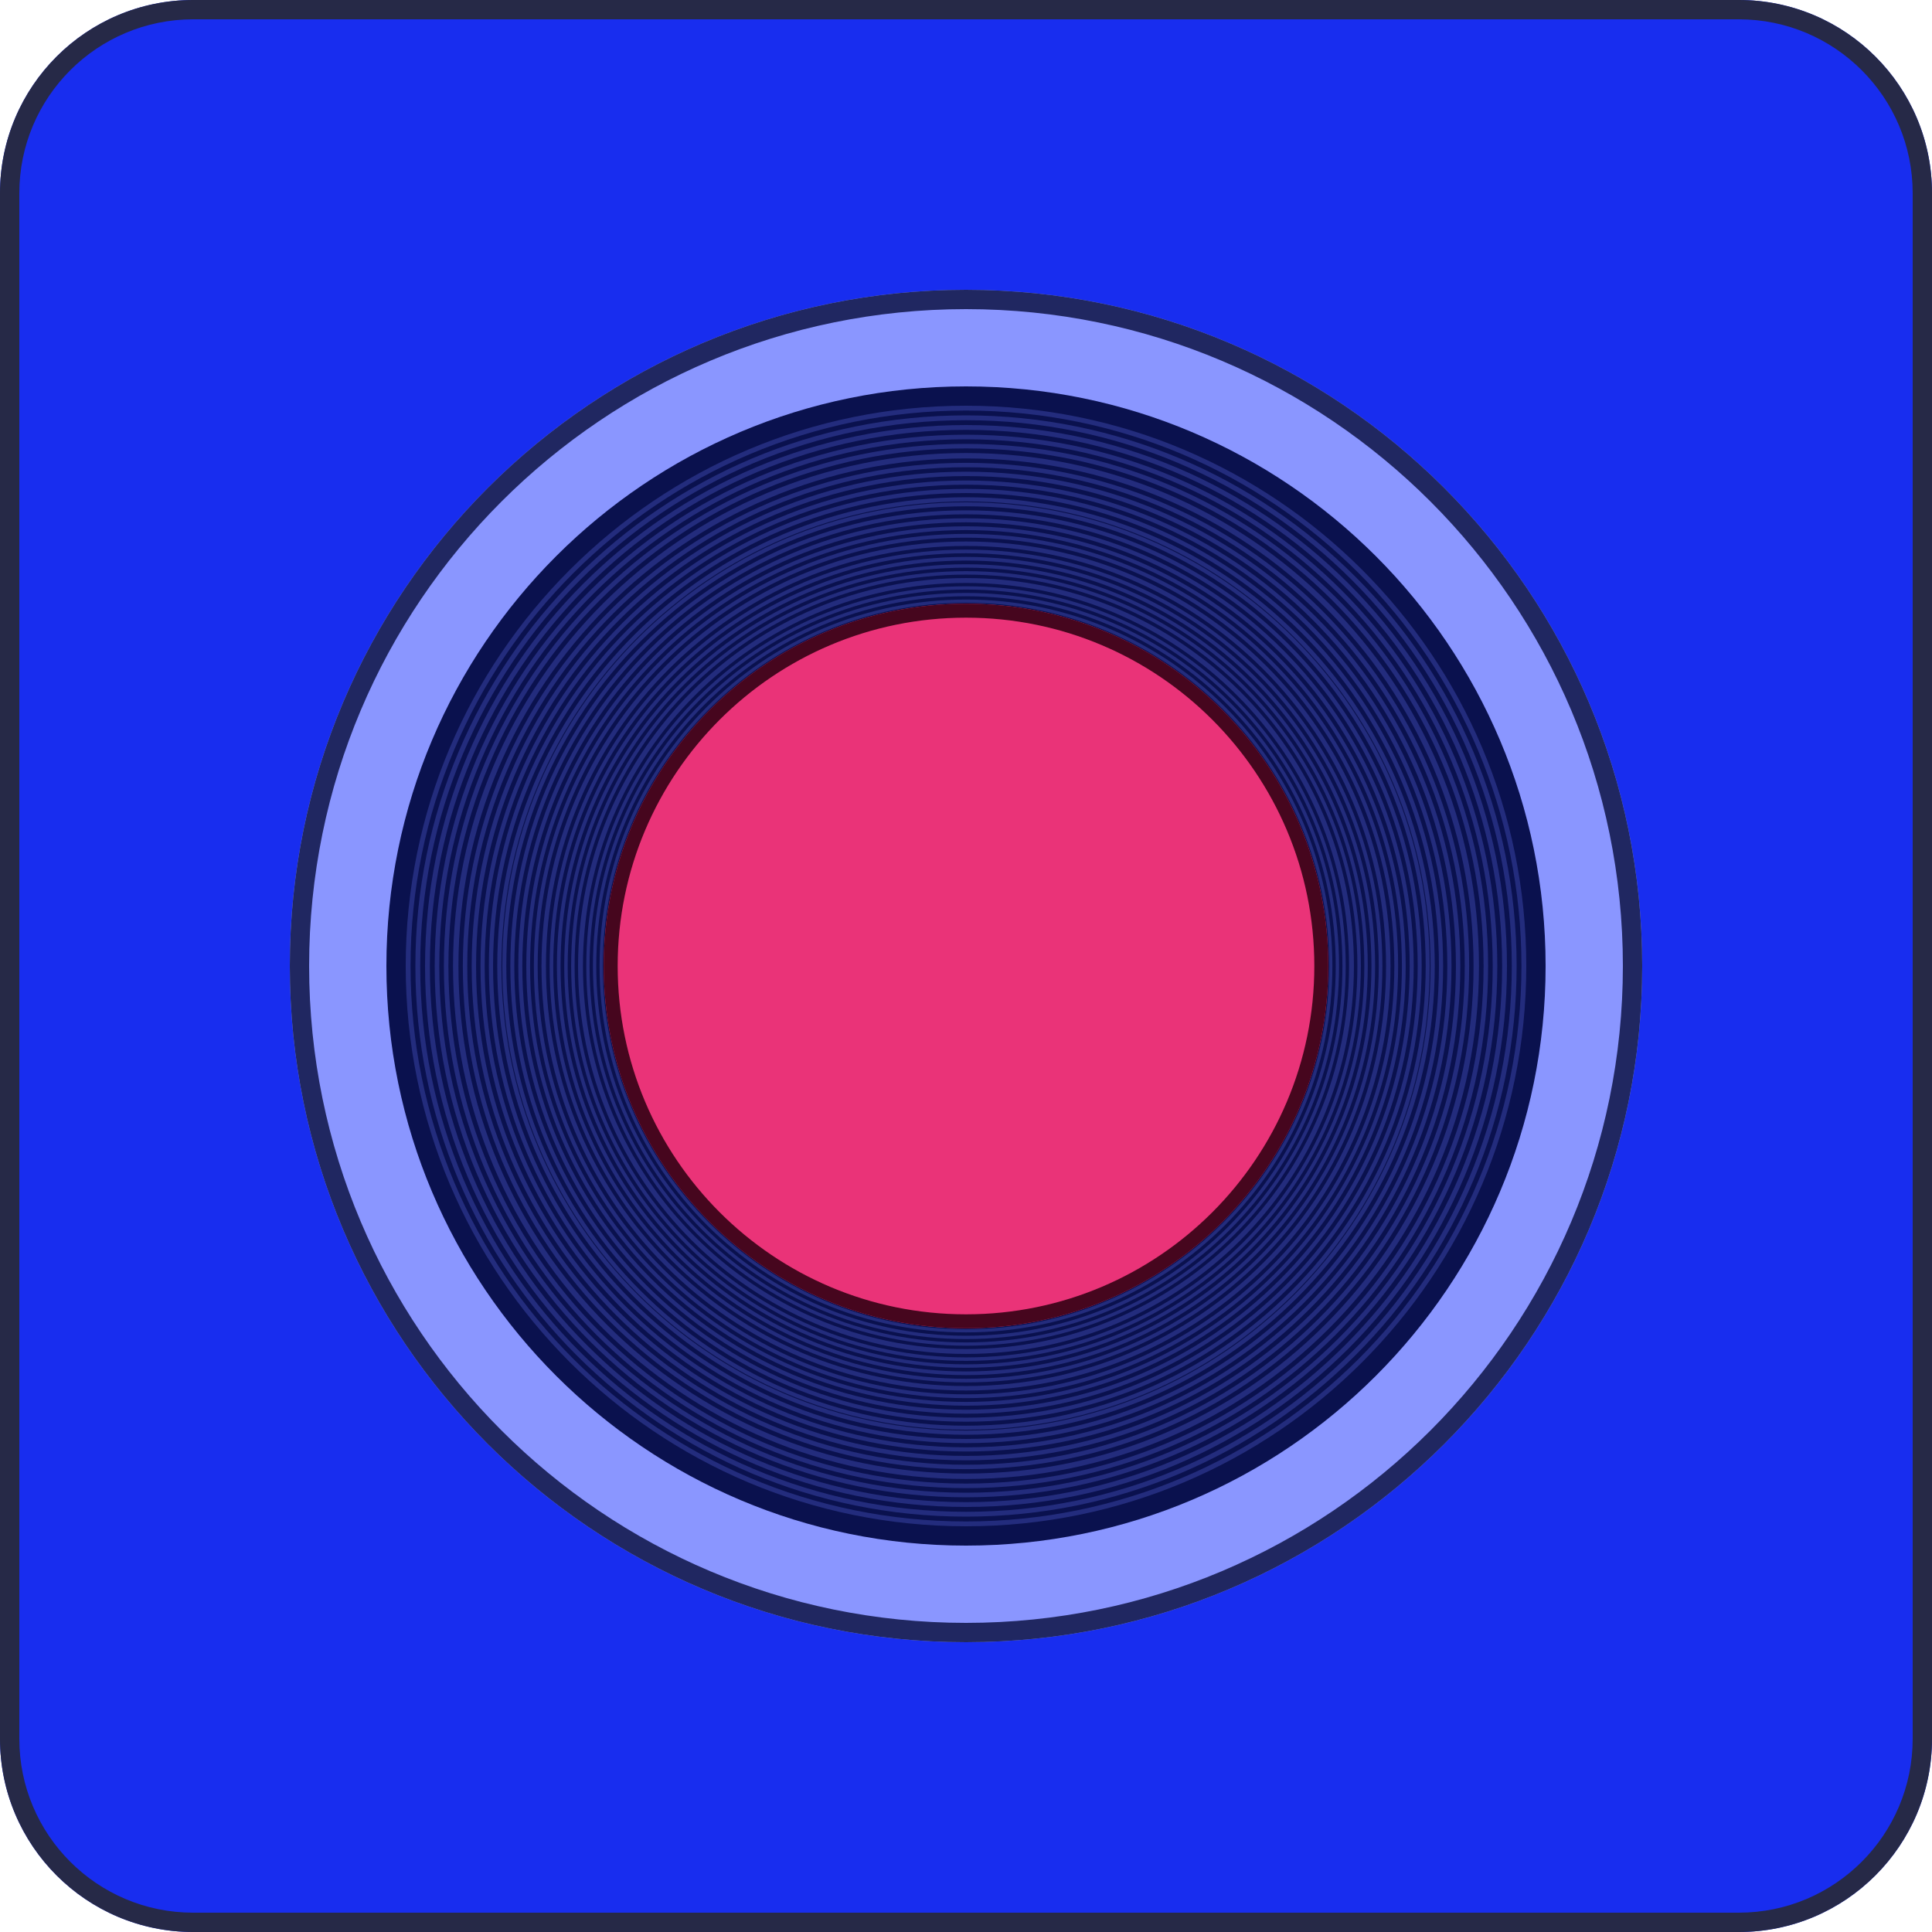 <svg width="48" height="48" viewBox="0 0 48 48" fill="none" xmlns="http://www.w3.org/2000/svg">
<path d="M0 4.8C0 2.149 2.149 0 4.8 0H43.2C45.851 0 48 2.149 48 4.8V43.2C48 45.851 45.851 48 43.2 48H4.8C2.149 48 0 45.851 0 43.2V4.8Z" fill="#182DEF"/>
<path fill-rule="evenodd" clip-rule="evenodd" d="M43.2 0.48H4.8C2.414 0.48 0.48 2.414 0.48 4.8V43.2C0.48 45.586 2.414 47.52 4.8 47.52H43.2C45.586 47.52 47.52 45.586 47.52 43.2V4.8C47.52 2.414 45.586 0.48 43.2 0.48ZM4.8 0C2.149 0 0 2.149 0 4.8V43.2C0 45.851 2.149 48 4.8 48H43.2C45.851 48 48 45.851 48 43.2V4.8C48 2.149 45.851 0 43.2 0H4.8Z" fill="#262947"/>
<path d="M40.8 24C40.8 33.278 33.278 40.8 24 40.8C14.722 40.8 7.2 33.278 7.2 24C7.2 14.722 14.722 7.2 24 7.2C33.278 7.2 40.8 14.722 40.8 24Z" fill="#8A96FF"/>
<path fill-rule="evenodd" clip-rule="evenodd" d="M24 40.32C33.013 40.32 40.32 33.013 40.32 24C40.32 14.987 33.013 7.68 24 7.68C14.987 7.68 7.68 14.987 7.68 24C7.68 33.013 14.987 40.32 24 40.32ZM24 40.8C33.278 40.8 40.8 33.278 40.8 24C40.8 14.722 33.278 7.2 24 7.2C14.722 7.2 7.2 14.722 7.2 24C7.2 33.278 14.722 40.8 24 40.8Z" fill="#202761"/>
<path d="M38.4 24C38.4 31.953 31.953 38.4 24 38.4C16.047 38.4 9.6 31.953 9.6 24C9.6 16.047 16.047 9.6 24 9.6C31.953 9.6 38.4 16.047 38.4 24Z" fill="#0A114E"/>
<path fill-rule="evenodd" clip-rule="evenodd" d="M24 37.8C31.622 37.8 37.8 31.622 37.8 24C37.8 16.378 31.622 10.2 24 10.2C16.378 10.2 10.2 16.378 10.2 24C10.2 31.622 16.378 37.8 24 37.8ZM24 37.92C31.688 37.92 37.92 31.688 37.92 24C37.92 16.312 31.688 10.08 24 10.08C16.312 10.08 10.08 16.312 10.08 24C10.08 31.688 16.312 37.92 24 37.92Z" fill="#232C7D"/>
<path fill-rule="evenodd" clip-rule="evenodd" d="M24 37.56C31.489 37.56 37.56 31.489 37.56 24C37.56 16.511 31.489 10.44 24 10.44C16.511 10.44 10.44 16.511 10.44 24C10.44 31.489 16.511 37.56 24 37.56ZM24 37.68C31.555 37.68 37.68 31.555 37.68 24C37.68 16.445 31.555 10.32 24 10.32C16.445 10.32 10.32 16.445 10.32 24C10.32 31.555 16.445 37.68 24 37.68Z" fill="#232C7D"/>
<path fill-rule="evenodd" clip-rule="evenodd" d="M24 37.32C31.357 37.32 37.32 31.357 37.32 24C37.32 16.644 31.357 10.68 24 10.68C16.644 10.68 10.68 16.644 10.68 24C10.68 31.357 16.644 37.32 24 37.32ZM24 37.44C31.423 37.44 37.44 31.423 37.44 24C37.44 16.577 31.423 10.56 24 10.56C16.577 10.56 10.56 16.577 10.56 24C10.56 31.423 16.577 37.44 24 37.44Z" fill="#232C7D"/>
<path fill-rule="evenodd" clip-rule="evenodd" d="M24 37.086C31.227 37.086 37.086 31.227 37.086 24C37.086 16.773 31.227 10.914 24 10.914C16.773 10.914 10.914 16.773 10.914 24C10.914 31.227 16.773 37.086 24 37.086ZM24 37.2C31.29 37.2 37.2 31.29 37.2 24C37.2 16.71 31.29 10.8 24 10.8C16.71 10.8 10.8 16.71 10.8 24C10.8 31.29 16.71 37.2 24 37.2Z" fill="#232C7D"/>
<path fill-rule="evenodd" clip-rule="evenodd" d="M24 36.859C31.102 36.859 36.859 31.102 36.859 24C36.859 16.898 31.102 11.141 24 11.141C16.898 11.141 11.141 16.898 11.141 24C11.141 31.102 16.898 36.859 24 36.859ZM24 36.972C31.165 36.972 36.972 31.165 36.972 24C36.972 16.835 31.165 11.028 24 11.028C16.835 11.028 11.028 16.835 11.028 24C11.028 31.165 16.835 36.972 24 36.972Z" fill="#232C7D"/>
<path fill-rule="evenodd" clip-rule="evenodd" d="M24 36.631C30.976 36.631 36.631 30.976 36.631 24C36.631 17.024 30.976 11.369 24 11.369C17.024 11.369 11.369 17.024 11.369 24C11.369 30.976 17.024 36.631 24 36.631ZM24 36.745C31.039 36.745 36.745 31.039 36.745 24C36.745 16.961 31.039 11.255 24 11.255C16.961 11.255 11.255 16.961 11.255 24C11.255 31.039 16.961 36.745 24 36.745Z" fill="#232C7D"/>
<path fill-rule="evenodd" clip-rule="evenodd" d="M24 36.61C30.965 36.61 36.61 30.965 36.61 24C36.61 17.035 30.965 11.39 24 11.39C17.035 11.39 11.39 17.035 11.39 24C11.39 30.965 17.035 36.61 24 36.61ZM24 36.72C31.025 36.72 36.72 31.025 36.72 24C36.72 16.975 31.025 11.28 24 11.28C16.975 11.28 11.28 16.975 11.28 24C11.28 31.025 16.975 36.72 24 36.72Z" fill="#232C7D"/>
<path fill-rule="evenodd" clip-rule="evenodd" d="M24 36.391C30.843 36.391 36.391 30.843 36.391 24C36.391 17.157 30.843 11.609 24 11.609C17.157 11.609 11.609 17.157 11.609 24C11.609 30.843 17.157 36.391 24 36.391ZM24 36.501C30.904 36.501 36.501 30.904 36.501 24C36.501 17.096 30.904 11.499 24 11.499C17.096 11.499 11.499 17.096 11.499 24C11.499 30.904 17.096 36.501 24 36.501Z" fill="#232C7D"/>
<path fill-rule="evenodd" clip-rule="evenodd" d="M24 36.172C30.722 36.172 36.172 30.722 36.172 24C36.172 17.278 30.722 11.828 24 11.828C17.278 11.828 11.828 17.278 11.828 24C11.828 30.722 17.278 36.172 24 36.172ZM24 36.281C30.783 36.281 36.281 30.783 36.281 24C36.281 17.217 30.783 11.719 24 11.719C17.217 11.719 11.719 17.217 11.719 24C11.719 30.783 17.217 36.281 24 36.281Z" fill="#232C7D"/>
<path fill-rule="evenodd" clip-rule="evenodd" d="M24 35.958C30.604 35.958 35.958 30.604 35.958 24C35.958 17.396 30.604 12.042 24 12.042C17.396 12.042 12.042 17.396 12.042 24C12.042 30.604 17.396 35.958 24 35.958ZM24 36.062C30.662 36.062 36.062 30.662 36.062 24C36.062 17.338 30.662 11.938 24 11.938C17.338 11.938 11.938 17.338 11.938 24C11.938 30.662 17.338 36.062 24 36.062Z" fill="#232C7D"/>
<path fill-rule="evenodd" clip-rule="evenodd" d="M24 35.75C30.489 35.75 35.75 30.489 35.75 24C35.75 17.511 30.489 12.25 24 12.25C17.511 12.25 12.25 17.511 12.25 24C12.25 30.489 17.511 35.75 24 35.75ZM24 35.854C30.547 35.854 35.854 30.547 35.854 24C35.854 17.453 30.547 12.146 24 12.146C17.453 12.146 12.146 17.453 12.146 24C12.146 30.547 17.453 35.854 24 35.854Z" fill="#232C7D"/>
<path fill-rule="evenodd" clip-rule="evenodd" d="M24 35.542C30.375 35.542 35.542 30.375 35.542 24C35.542 17.625 30.375 12.458 24 12.458C17.625 12.458 12.458 17.625 12.458 24C12.458 30.375 17.625 35.542 24 35.542ZM24 35.646C30.432 35.646 35.646 30.432 35.646 24C35.646 17.568 30.432 12.354 24 12.354C17.568 12.354 12.354 17.568 12.354 24C12.354 30.432 17.568 35.646 24 35.646Z" fill="#232C7D"/>
<path fill-rule="evenodd" clip-rule="evenodd" d="M24 35.421C30.308 35.421 35.421 30.308 35.421 24C35.421 17.692 30.308 12.579 24 12.579C17.692 12.579 12.579 17.692 12.579 24C12.579 30.308 17.692 35.421 24 35.421ZM24 35.52C30.362 35.52 35.52 30.362 35.52 24C35.52 17.638 30.362 12.48 24 12.48C17.638 12.48 12.48 17.638 12.48 24C12.48 30.362 17.638 35.52 24 35.52Z" fill="#232C7D"/>
<path fill-rule="evenodd" clip-rule="evenodd" d="M24 35.222C30.198 35.222 35.222 30.198 35.222 24C35.222 17.802 30.198 12.778 24 12.778C17.802 12.778 12.778 17.802 12.778 24C12.778 30.198 17.802 35.222 24 35.222ZM24 35.322C30.253 35.322 35.321 30.253 35.321 24C35.321 17.747 30.253 12.679 24 12.679C17.747 12.679 12.679 17.747 12.679 24C12.679 30.253 17.747 35.322 24 35.322Z" fill="#232C7D"/>
<path fill-rule="evenodd" clip-rule="evenodd" d="M24 35.024C30.088 35.024 35.023 30.088 35.023 24C35.023 17.912 30.088 12.977 24 12.977C17.912 12.977 12.977 17.912 12.977 24C12.977 30.088 17.912 35.024 24 35.024ZM24 35.123C30.143 35.123 35.123 30.143 35.123 24C35.123 17.857 30.143 12.877 24 12.877C17.857 12.877 12.877 17.857 12.877 24C12.877 30.143 17.857 35.123 24 35.123Z" fill="#232C7D"/>
<path fill-rule="evenodd" clip-rule="evenodd" d="M24 34.83C29.981 34.83 34.83 29.981 34.83 24C34.83 18.019 29.981 13.17 24 13.17C18.019 13.17 13.17 18.019 13.17 24C13.17 29.981 18.019 34.83 24 34.83ZM24 34.924C30.033 34.924 34.924 30.033 34.924 24C34.924 17.967 30.033 13.076 24 13.076C17.967 13.076 13.076 17.967 13.076 24C13.076 30.033 17.967 34.924 24 34.924Z" fill="#232C7D"/>
<path fill-rule="evenodd" clip-rule="evenodd" d="M24 34.642C29.877 34.642 34.642 29.877 34.642 24C34.642 18.123 29.877 13.358 24 13.358C18.123 13.358 13.358 18.123 13.358 24C13.358 29.877 18.123 34.642 24 34.642ZM24 34.736C29.929 34.736 34.736 29.929 34.736 24C34.736 18.071 29.929 13.264 24 13.264C18.071 13.264 13.264 18.071 13.264 24C13.264 29.929 18.071 34.736 24 34.736Z" fill="#232C7D"/>
<path fill-rule="evenodd" clip-rule="evenodd" d="M24 34.453C29.773 34.453 34.453 29.773 34.453 24C34.453 18.227 29.773 13.547 24 13.547C18.227 13.547 13.547 18.227 13.547 24C13.547 29.773 18.227 34.453 24 34.453ZM24 34.547C29.825 34.547 34.547 29.825 34.547 24C34.547 18.175 29.825 13.453 24 13.453C18.175 13.453 13.453 18.175 13.453 24C13.453 29.825 18.175 34.547 24 34.547Z" fill="#232C7D"/>
<path fill-rule="evenodd" clip-rule="evenodd" d="M24 34.436C29.764 34.436 34.436 29.764 34.436 24C34.436 18.236 29.764 13.564 24 13.564C18.236 13.564 13.564 18.236 13.564 24C13.564 29.764 18.236 34.436 24 34.436ZM24 34.527C29.814 34.527 34.527 29.814 34.527 24C34.527 18.186 29.814 13.473 24 13.473C18.186 13.473 13.473 18.186 13.473 24C13.473 29.814 18.186 34.527 24 34.527Z" fill="#232C7D"/>
<path fill-rule="evenodd" clip-rule="evenodd" d="M24 34.255C29.663 34.255 34.255 29.663 34.255 24C34.255 18.337 29.663 13.745 24 13.745C18.337 13.745 13.745 18.337 13.745 24C13.745 29.663 18.337 34.255 24 34.255ZM24 34.345C29.714 34.345 34.345 29.713 34.345 24C34.345 18.286 29.714 13.655 24 13.655C18.286 13.655 13.655 18.286 13.655 24C13.655 29.713 18.286 34.345 24 34.345Z" fill="#232C7D"/>
<path fill-rule="evenodd" clip-rule="evenodd" d="M24 34.073C29.563 34.073 34.073 29.563 34.073 24C34.073 18.437 29.563 13.927 24 13.927C18.437 13.927 13.927 18.437 13.927 24C13.927 29.563 18.437 34.073 24 34.073ZM24 34.164C29.613 34.164 34.164 29.613 34.164 24C34.164 18.387 29.613 13.836 24 13.836C18.387 13.836 13.836 18.387 13.836 24C13.836 29.613 18.387 34.164 24 34.164Z" fill="#232C7D"/>
<path fill-rule="evenodd" clip-rule="evenodd" d="M24 33.896C29.466 33.896 33.896 29.466 33.896 24C33.896 18.534 29.466 14.104 24 14.104C18.534 14.104 14.104 18.534 14.104 24C14.104 29.466 18.534 33.896 24 33.896ZM24 33.982C29.513 33.982 33.982 29.513 33.982 24C33.982 18.487 29.513 14.018 24 14.018C18.487 14.018 14.018 18.487 14.018 24C14.018 29.513 18.487 33.982 24 33.982Z" fill="#232C7D"/>
<path fill-rule="evenodd" clip-rule="evenodd" d="M24 33.724C29.37 33.724 33.724 29.371 33.724 24C33.724 18.63 29.37 14.276 24 14.276C18.629 14.276 14.276 18.63 14.276 24C14.276 29.371 18.629 33.724 24 33.724ZM24 33.81C29.418 33.81 33.81 29.418 33.81 24C33.81 18.582 29.418 14.19 24 14.19C18.582 14.19 14.19 18.582 14.19 24C14.19 29.418 18.582 33.81 24 33.81Z" fill="#232C7D"/>
<path fill-rule="evenodd" clip-rule="evenodd" d="M24 33.552C29.276 33.552 33.552 29.276 33.552 24C33.552 18.724 29.276 14.448 24 14.448C18.724 14.448 14.448 18.724 14.448 24C14.448 29.276 18.724 33.552 24 33.552ZM24 33.638C29.323 33.638 33.638 29.323 33.638 24C33.638 18.677 29.323 14.362 24 14.362C18.677 14.362 14.362 18.677 14.362 24C14.362 29.323 18.677 33.638 24 33.638Z" fill="#232C7D"/>
<path fill-rule="evenodd" clip-rule="evenodd" d="M24 33.517C29.256 33.517 33.517 29.256 33.517 24C33.517 18.744 29.256 14.483 24 14.483C18.744 14.483 14.483 18.744 14.483 24C14.483 29.256 18.744 33.517 24 33.517ZM24 33.6C29.302 33.6 33.6 29.302 33.6 24C33.6 18.698 29.302 14.4 24 14.4C18.698 14.4 14.4 18.698 14.4 24C14.4 29.302 18.698 33.6 24 33.6Z" fill="#232C7D"/>
<path fill-rule="evenodd" clip-rule="evenodd" d="M24 33.352C29.165 33.352 33.352 29.165 33.352 24C33.352 18.835 29.165 14.648 24 14.648C18.835 14.648 14.648 18.835 14.648 24C14.648 29.165 18.835 33.352 24 33.352ZM24 33.434C29.21 33.434 33.434 29.211 33.434 24C33.434 18.79 29.21 14.566 24 14.566C18.79 14.566 14.566 18.79 14.566 24C14.566 29.211 18.79 33.434 24 33.434Z" fill="#232C7D"/>
<path fill-rule="evenodd" clip-rule="evenodd" d="M24 33.186C29.073 33.186 33.186 29.073 33.186 24C33.186 18.927 29.073 14.814 24 14.814C18.927 14.814 14.814 18.927 14.814 24C14.814 29.073 18.927 33.186 24 33.186ZM24 33.269C29.119 33.269 33.269 29.119 33.269 24C33.269 18.881 29.119 14.731 24 14.731C18.881 14.731 14.731 18.881 14.731 24C14.731 29.119 18.881 33.269 24 33.269Z" fill="#232C7D"/>
<path fill-rule="evenodd" clip-rule="evenodd" d="M24 33.025C28.984 33.025 33.025 28.984 33.025 24C33.025 19.016 28.984 14.975 24 14.975C19.016 14.975 14.975 19.016 14.975 24C14.975 28.984 19.016 33.025 24 33.025ZM24 33.103C29.028 33.103 33.103 29.028 33.103 24C33.103 18.972 29.028 14.896 24 14.896C18.972 14.896 14.896 18.972 14.896 24C14.896 29.028 18.972 33.103 24 33.103Z" fill="#232C7D"/>
<path fill-rule="evenodd" clip-rule="evenodd" d="M24 32.868C28.898 32.868 32.868 28.898 32.868 24C32.868 19.102 28.898 15.132 24 15.132C19.102 15.132 15.132 19.102 15.132 24C15.132 28.898 19.102 32.868 24 32.868ZM24 32.947C28.941 32.947 32.947 28.941 32.947 24C32.947 19.059 28.941 15.053 24 15.053C19.059 15.053 15.053 19.059 15.053 24C15.053 28.941 19.059 32.947 24 32.947Z" fill="#232C7D"/>
<path fill-rule="evenodd" clip-rule="evenodd" d="M24 32.711C28.811 32.711 32.711 28.811 32.711 24C32.711 19.189 28.811 15.289 24 15.289C19.189 15.289 15.289 19.189 15.289 24C15.289 28.811 19.189 32.711 24 32.711ZM24 32.789C28.854 32.789 32.79 28.854 32.79 24C32.79 19.146 28.854 15.21 24 15.21C19.146 15.21 15.21 19.146 15.21 24C15.21 28.854 19.146 32.789 24 32.789Z" fill="#232C7D"/>
<path fill-rule="evenodd" clip-rule="evenodd" d="M24 32.697C28.803 32.697 32.697 28.803 32.697 24C32.697 19.197 28.803 15.303 24 15.303C19.197 15.303 15.303 19.197 15.303 24C15.303 28.803 19.197 32.697 24 32.697ZM24 32.772C28.845 32.772 32.772 28.845 32.772 24C32.772 19.155 28.845 15.227 24 15.227C19.155 15.227 15.228 19.155 15.228 24C15.228 28.845 19.155 32.772 24 32.772Z" fill="#232C7D"/>
<path fill-rule="evenodd" clip-rule="evenodd" d="M24 32.546C28.72 32.546 32.546 28.72 32.546 24C32.546 19.28 28.72 15.454 24 15.454C19.28 15.454 15.454 19.28 15.454 24C15.454 28.72 19.28 32.546 24 32.546ZM24 32.621C28.761 32.621 32.621 28.761 32.621 24C32.621 19.239 28.761 15.379 24 15.379C19.239 15.379 15.379 19.239 15.379 24C15.379 28.761 19.239 32.621 24 32.621Z" fill="#232C7D"/>
<path fill-rule="evenodd" clip-rule="evenodd" d="M24 32.394C28.636 32.394 32.394 28.636 32.394 24C32.394 19.364 28.636 15.606 24 15.606C19.364 15.606 15.606 19.364 15.606 24C15.606 28.636 19.364 32.394 24 32.394ZM24 32.47C28.678 32.47 32.47 28.678 32.47 24C32.47 19.322 28.678 15.53 24 15.53C19.322 15.53 15.53 19.322 15.53 24C15.53 28.678 19.322 32.47 24 32.47Z" fill="#232C7D"/>
<path fill-rule="evenodd" clip-rule="evenodd" d="M24 32.247C28.555 32.247 32.247 28.555 32.247 24C32.247 19.445 28.555 15.753 24 15.753C19.445 15.753 15.753 19.445 15.753 24C15.753 28.555 19.445 32.247 24 32.247ZM24 32.319C28.594 32.319 32.319 28.594 32.319 24C32.319 19.405 28.594 15.681 24 15.681C19.406 15.681 15.681 19.405 15.681 24C15.681 28.594 19.406 32.319 24 32.319Z" fill="#232C7D"/>
<path fill-rule="evenodd" clip-rule="evenodd" d="M24 32.103C28.476 32.103 32.103 28.475 32.103 24C32.103 19.524 28.476 15.896 24 15.896C19.525 15.896 15.896 19.524 15.896 24C15.896 28.475 19.525 32.103 24 32.103ZM24 32.175C28.515 32.175 32.175 28.515 32.175 24C32.175 19.485 28.515 15.825 24 15.825C19.485 15.825 15.825 19.485 15.825 24C15.825 28.515 19.485 32.175 24 32.175Z" fill="#232C7D"/>
<path fill-rule="evenodd" clip-rule="evenodd" d="M24 31.96C28.396 31.96 31.96 28.396 31.96 24C31.96 19.604 28.396 16.04 24 16.04C19.604 16.04 16.04 19.604 16.04 24C16.04 28.396 19.604 31.96 24 31.96ZM24 32.032C28.436 32.032 32.032 28.436 32.032 24C32.032 19.564 28.436 15.968 24 15.968C19.564 15.968 15.968 19.564 15.968 24C15.968 28.436 19.564 32.032 24 32.032Z" fill="#232C7D"/>
<path fill-rule="evenodd" clip-rule="evenodd" d="M24 31.876C28.35 31.876 31.876 28.35 31.876 24C31.876 19.65 28.35 16.124 24 16.124C19.65 16.124 16.124 19.65 16.124 24C16.124 28.35 19.65 31.876 24 31.876ZM24 31.945C28.388 31.945 31.945 28.388 31.945 24C31.945 19.612 28.388 16.055 24 16.055C19.612 16.055 16.055 19.612 16.055 24C16.055 28.388 19.612 31.945 24 31.945Z" fill="#232C7D"/>
<path fill-rule="evenodd" clip-rule="evenodd" d="M24 31.739C28.274 31.739 31.739 28.274 31.739 24C31.739 19.726 28.274 16.261 24 16.261C19.726 16.261 16.261 19.726 16.261 24C16.261 28.274 19.726 31.739 24 31.739ZM24 31.808C28.312 31.808 31.808 28.312 31.808 24C31.808 19.688 28.312 16.192 24 16.192C19.688 16.192 16.192 19.688 16.192 24C16.192 28.312 19.688 31.808 24 31.808Z" fill="#232C7D"/>
<path fill-rule="evenodd" clip-rule="evenodd" d="M24 31.602C28.199 31.602 31.602 28.199 31.602 24C31.602 19.801 28.199 16.398 24 16.398C19.801 16.398 16.398 19.801 16.398 24C16.398 28.199 19.801 31.602 24 31.602ZM24 31.671C28.236 31.671 31.671 28.236 31.671 24C31.671 19.764 28.236 16.329 24 16.329C19.764 16.329 16.329 19.764 16.329 24C16.329 28.236 19.764 31.671 24 31.671Z" fill="#232C7D"/>
<path fill-rule="evenodd" clip-rule="evenodd" d="M24 31.469C28.125 31.469 31.469 28.125 31.469 24C31.469 19.875 28.125 16.531 24 16.531C19.875 16.531 16.531 19.875 16.531 24C16.531 28.125 19.875 31.469 24 31.469ZM24 31.534C28.161 31.534 31.534 28.161 31.534 24C31.534 19.839 28.161 16.466 24 16.466C19.839 16.466 16.466 19.839 16.466 24C16.466 28.161 19.839 31.534 24 31.534Z" fill="#232C7D"/>
<path fill-rule="evenodd" clip-rule="evenodd" d="M24 31.339C28.053 31.339 31.339 28.053 31.339 24C31.339 19.947 28.053 16.661 24 16.661C19.947 16.661 16.661 19.947 16.661 24C16.661 28.053 19.947 31.339 24 31.339ZM24 31.404C28.089 31.404 31.404 28.089 31.404 24C31.404 19.911 28.089 16.596 24 16.596C19.911 16.596 16.596 19.911 16.596 24C16.596 28.089 19.911 31.404 24 31.404Z" fill="#232C7D"/>
<path fill-rule="evenodd" clip-rule="evenodd" d="M24 31.209C27.982 31.209 31.209 27.982 31.209 24C31.209 20.019 27.982 16.791 24 16.791C20.018 16.791 16.791 20.019 16.791 24C16.791 27.982 20.018 31.209 24 31.209ZM24 31.274C28.017 31.274 31.274 28.017 31.274 24C31.274 19.983 28.017 16.726 24 16.726C19.983 16.726 16.726 19.983 16.726 24C16.726 28.017 19.983 31.274 24 31.274Z" fill="#232C7D"/>
<path fill-rule="evenodd" clip-rule="evenodd" d="M24 31.197C27.975 31.197 31.197 27.975 31.197 24C31.197 20.025 27.975 16.803 24 16.803C20.025 16.803 16.803 20.025 16.803 24C16.803 27.975 20.025 31.197 24 31.197ZM24 31.26C28.01 31.26 31.26 28.009 31.26 24C31.26 19.99 28.01 16.74 24 16.74C19.991 16.74 16.74 19.99 16.74 24C16.74 28.009 19.991 31.26 24 31.26Z" fill="#232C7D"/>
<path fill-rule="evenodd" clip-rule="evenodd" d="M24 31.072C27.906 31.072 31.072 27.906 31.072 24C31.072 20.094 27.906 16.928 24 16.928C20.094 16.928 16.928 20.094 16.928 24C16.928 27.906 20.094 31.072 24 31.072ZM24 31.135C27.94 31.135 31.135 27.94 31.135 24C31.135 20.06 27.94 16.865 24 16.865C20.06 16.865 16.865 20.06 16.865 24C16.865 27.94 20.06 31.135 24 31.135Z" fill="#232C7D"/>
<path fill-rule="evenodd" clip-rule="evenodd" d="M24 30.947C27.837 30.947 30.947 27.837 30.947 24C30.947 20.163 27.837 17.053 24 17.053C20.163 17.053 17.053 20.163 17.053 24C17.053 27.837 20.163 30.947 24 30.947ZM24 31.01C27.871 31.01 31.01 27.871 31.01 24C31.01 20.129 27.871 16.991 24 16.991C20.129 16.991 16.99 20.129 16.99 24C16.99 27.871 20.129 31.01 24 31.01Z" fill="#232C7D"/>
<path fill-rule="evenodd" clip-rule="evenodd" d="M24 30.825C27.769 30.825 30.825 27.77 30.825 24C30.825 20.231 27.769 17.175 24 17.175C20.231 17.175 17.175 20.231 17.175 24C17.175 27.77 20.231 30.825 24 30.825ZM24 30.885C27.802 30.885 30.884 27.802 30.884 24C30.884 20.198 27.802 17.116 24 17.116C20.198 17.116 17.116 20.198 17.116 24C17.116 27.802 20.198 30.885 24 30.885Z" fill="#232C7D"/>
<path fill-rule="evenodd" clip-rule="evenodd" d="M24 30.706C27.704 30.706 30.706 27.704 30.706 24C30.706 20.296 27.704 17.294 24 17.294C20.296 17.294 17.294 20.296 17.294 24C17.294 27.704 20.296 30.706 24 30.706ZM24 30.766C27.737 30.766 30.766 27.737 30.766 24C30.766 20.264 27.737 17.234 24 17.234C20.263 17.234 17.234 20.264 17.234 24C17.234 27.737 20.263 30.766 24 30.766Z" fill="#232C7D"/>
<path fill-rule="evenodd" clip-rule="evenodd" d="M24 30.588C27.638 30.588 30.588 27.638 30.588 24C30.588 20.362 27.638 17.412 24 17.412C20.362 17.412 17.412 20.362 17.412 24C17.412 27.638 20.362 30.588 24 30.588ZM24 30.647C27.671 30.647 30.647 27.671 30.647 24C30.647 20.329 27.671 17.353 24 17.353C20.329 17.353 17.353 20.329 17.353 24C17.353 27.671 20.329 30.647 24 30.647Z" fill="#232C7D"/>
<path d="M33 24C33 28.971 28.971 33 24 33C19.029 33 15 28.971 15 24C15 19.029 19.029 15 24 15C28.971 15 33 19.029 33 24Z" fill="#EA3378"/>
<path fill-rule="evenodd" clip-rule="evenodd" d="M24 32.654C28.779 32.654 32.654 28.779 32.654 24C32.654 19.221 28.779 15.346 24 15.346C19.221 15.346 15.346 19.221 15.346 24C15.346 28.779 19.221 32.654 24 32.654ZM24 33C28.971 33 33 28.971 33 24C33 19.029 28.971 15 24 15C19.029 15 15 19.029 15 24C15 28.971 19.029 33 24 33Z" fill="#46061E"/>
</svg>
